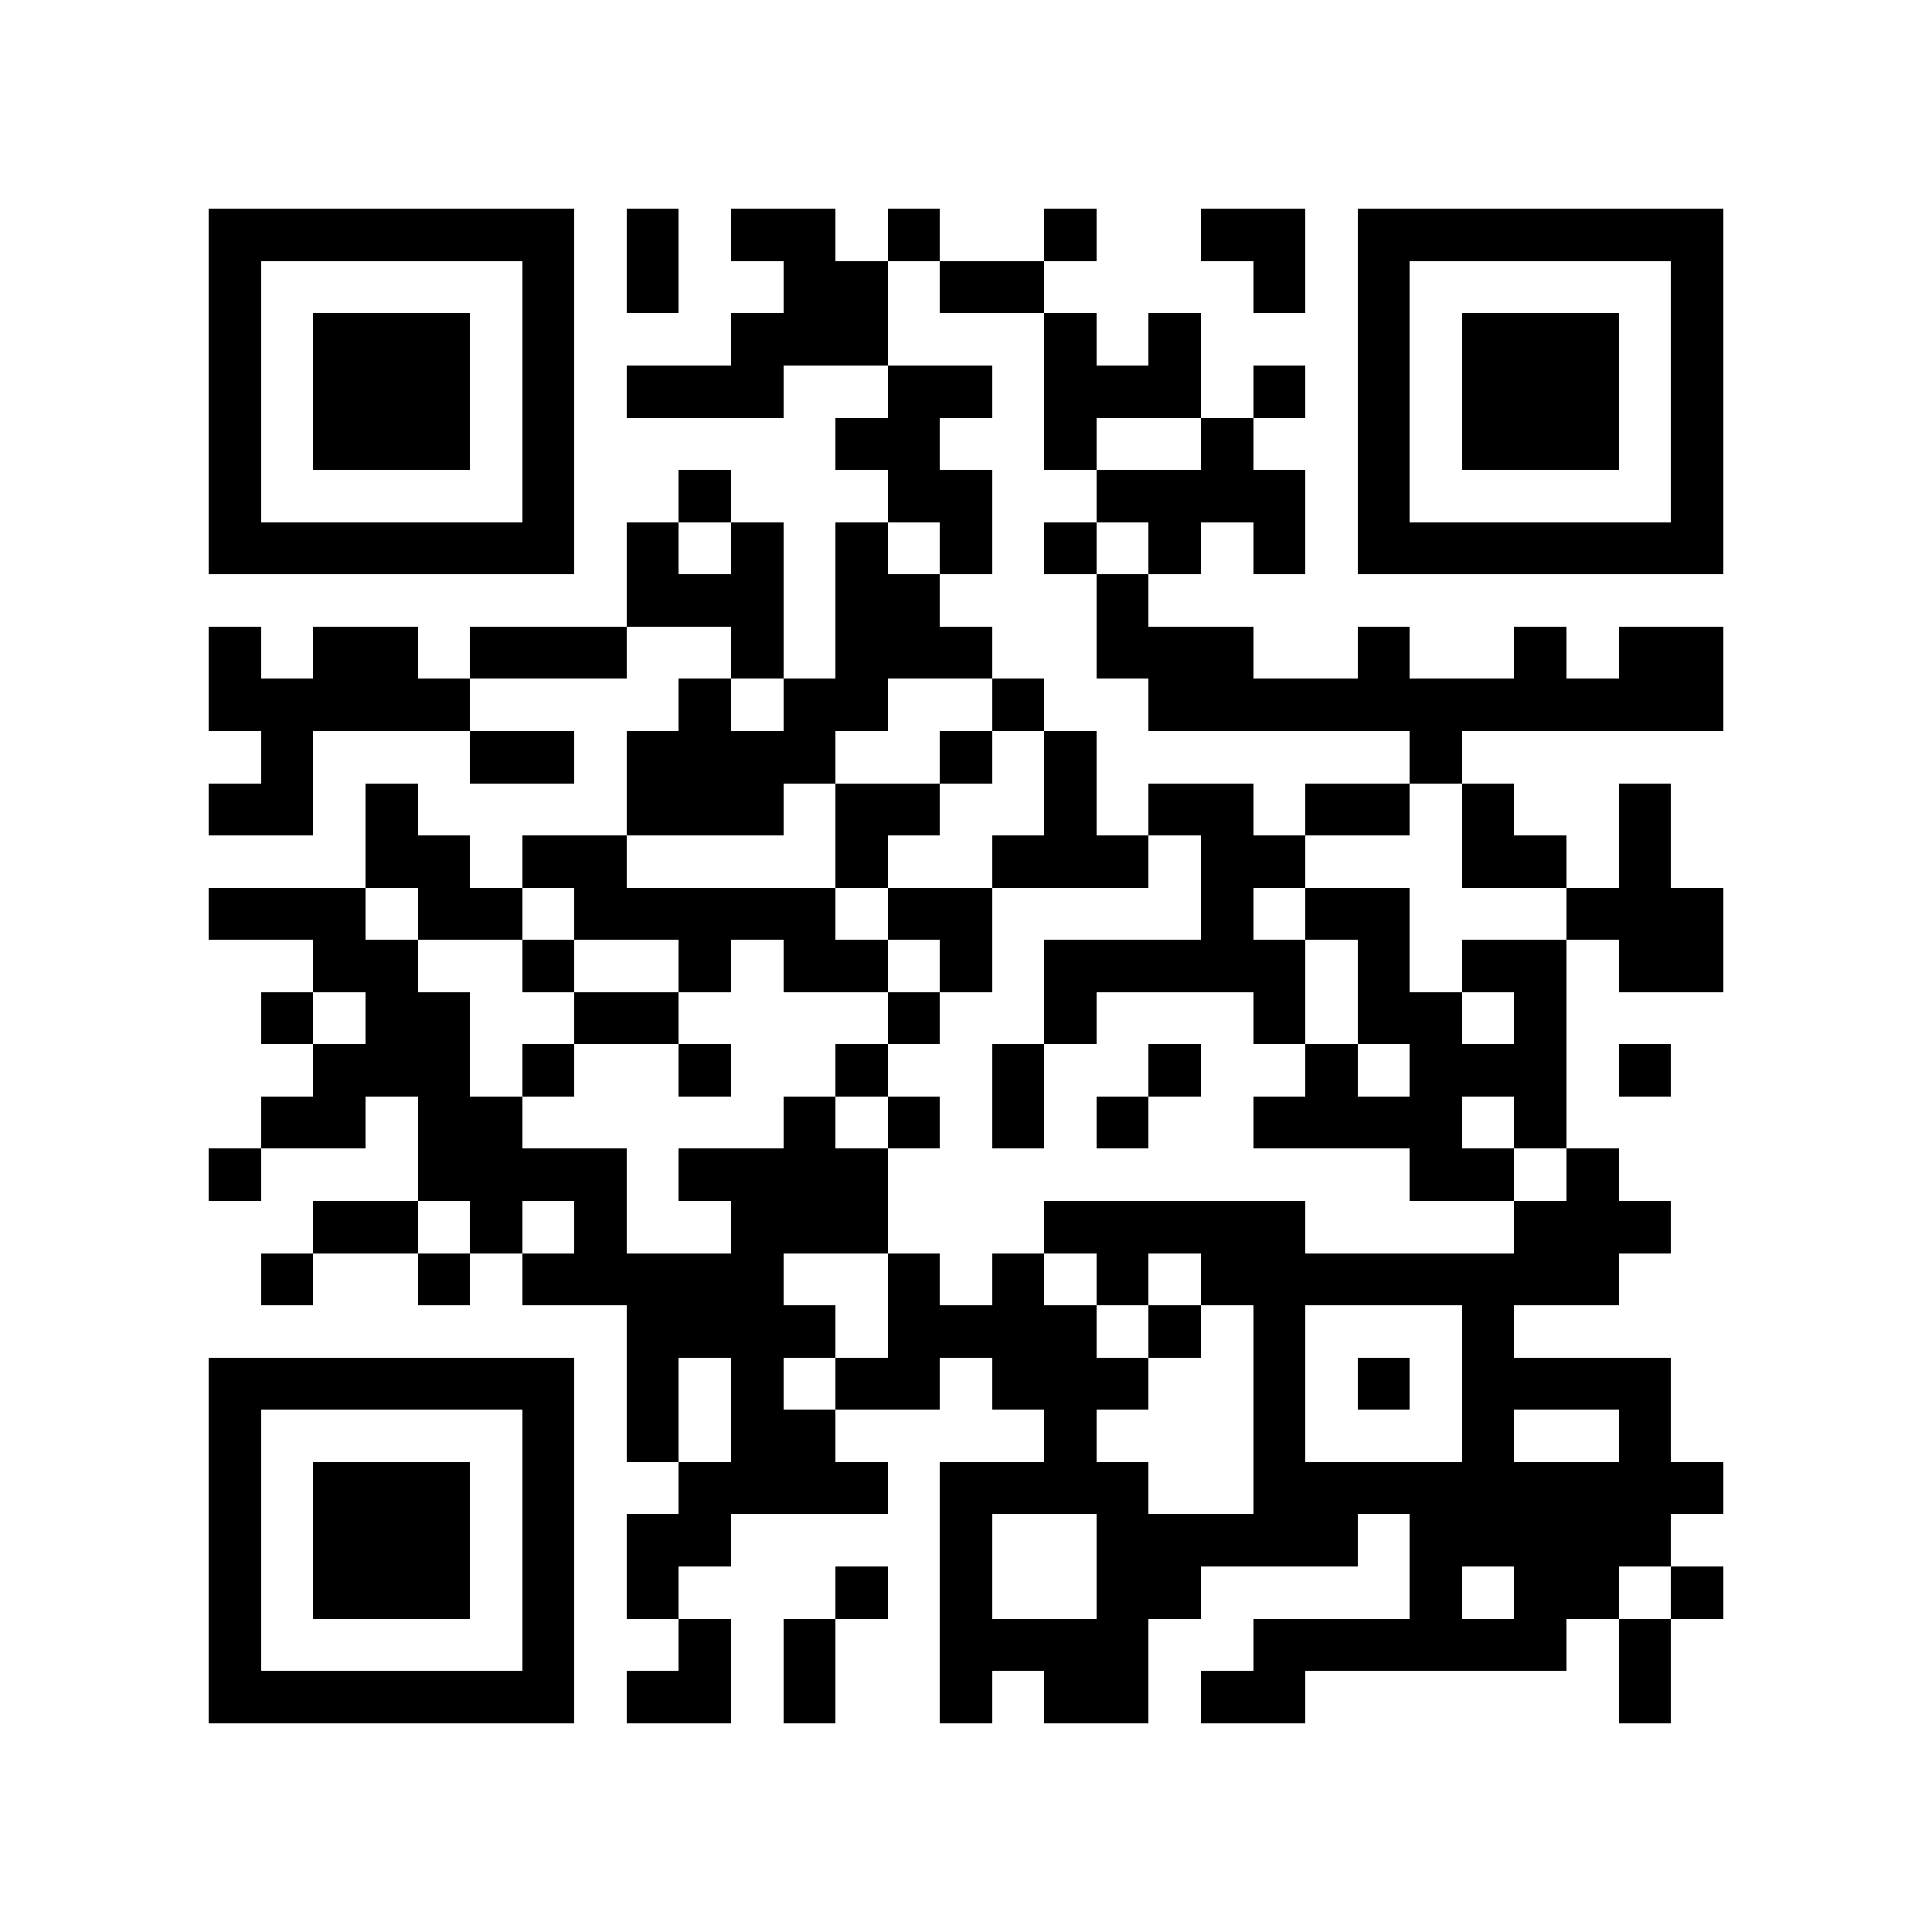 <?xml version="1.0" encoding="utf-8"?><!DOCTYPE svg PUBLIC "-//W3C//DTD SVG 1.1//EN" "http://www.w3.org/Graphics/SVG/1.1/DTD/svg11.dtd"><svg xmlns="http://www.w3.org/2000/svg" viewBox="0 0 37 37" shape-rendering="crispEdges"><path fill="#ffffff" d="M0 0h37v37H0z"/><path stroke="#000000" d="M4 4.5h7m1 0h1m1 0h2m1 0h1m2 0h1m2 0h2m1 0h7M4 5.5h1m5 0h1m1 0h1m2 0h2m1 0h2m4 0h1m1 0h1m5 0h1M4 6.5h1m1 0h3m1 0h1m3 0h3m3 0h1m1 0h1m3 0h1m1 0h3m1 0h1M4 7.5h1m1 0h3m1 0h1m1 0h3m2 0h2m1 0h3m1 0h1m1 0h1m1 0h3m1 0h1M4 8.5h1m1 0h3m1 0h1m5 0h2m2 0h1m2 0h1m2 0h1m1 0h3m1 0h1M4 9.5h1m5 0h1m2 0h1m3 0h2m2 0h4m1 0h1m5 0h1M4 10.5h7m1 0h1m1 0h1m1 0h1m1 0h1m1 0h1m1 0h1m1 0h1m1 0h7M12 11.5h3m1 0h2m3 0h1M4 12.5h1m1 0h2m1 0h3m2 0h1m1 0h3m2 0h3m2 0h1m2 0h1m1 0h2M4 13.5h5m4 0h1m1 0h2m2 0h1m2 0h11M5 14.5h1m3 0h2m1 0h4m2 0h1m1 0h1m6 0h1M4 15.5h2m1 0h1m4 0h3m1 0h2m2 0h1m1 0h2m1 0h2m1 0h1m2 0h1M7 16.5h2m1 0h2m4 0h1m2 0h3m1 0h2m3 0h2m1 0h1M4 17.5h3m1 0h2m1 0h5m1 0h2m4 0h1m1 0h2m3 0h3M6 18.5h2m2 0h1m2 0h1m1 0h2m1 0h1m1 0h5m1 0h1m1 0h2m1 0h2M5 19.5h1m1 0h2m2 0h2m4 0h1m2 0h1m3 0h1m1 0h2m1 0h1M6 20.5h3m1 0h1m2 0h1m2 0h1m2 0h1m2 0h1m2 0h1m1 0h3m1 0h1M5 21.5h2m1 0h2m5 0h1m1 0h1m1 0h1m1 0h1m2 0h4m1 0h1M4 22.5h1m3 0h4m1 0h4m10 0h2m1 0h1M6 23.5h2m1 0h1m1 0h1m2 0h3m3 0h5m4 0h3M5 24.5h1m2 0h1m1 0h5m2 0h1m1 0h1m1 0h1m1 0h8M12 25.5h4m1 0h4m1 0h1m1 0h1m3 0h1M4 26.5h7m1 0h1m1 0h1m1 0h2m1 0h3m2 0h1m1 0h1m1 0h4M4 27.5h1m5 0h1m1 0h1m1 0h2m4 0h1m3 0h1m3 0h1m2 0h1M4 28.5h1m1 0h3m1 0h1m2 0h4m1 0h4m2 0h9M4 29.5h1m1 0h3m1 0h1m1 0h2m4 0h1m2 0h5m1 0h5M4 30.5h1m1 0h3m1 0h1m1 0h1m3 0h1m1 0h1m2 0h2m4 0h1m1 0h2m1 0h1M4 31.5h1m5 0h1m2 0h1m1 0h1m2 0h4m2 0h6m1 0h1M4 32.5h7m1 0h2m1 0h1m2 0h1m1 0h2m1 0h2m6 0h1"/></svg>
